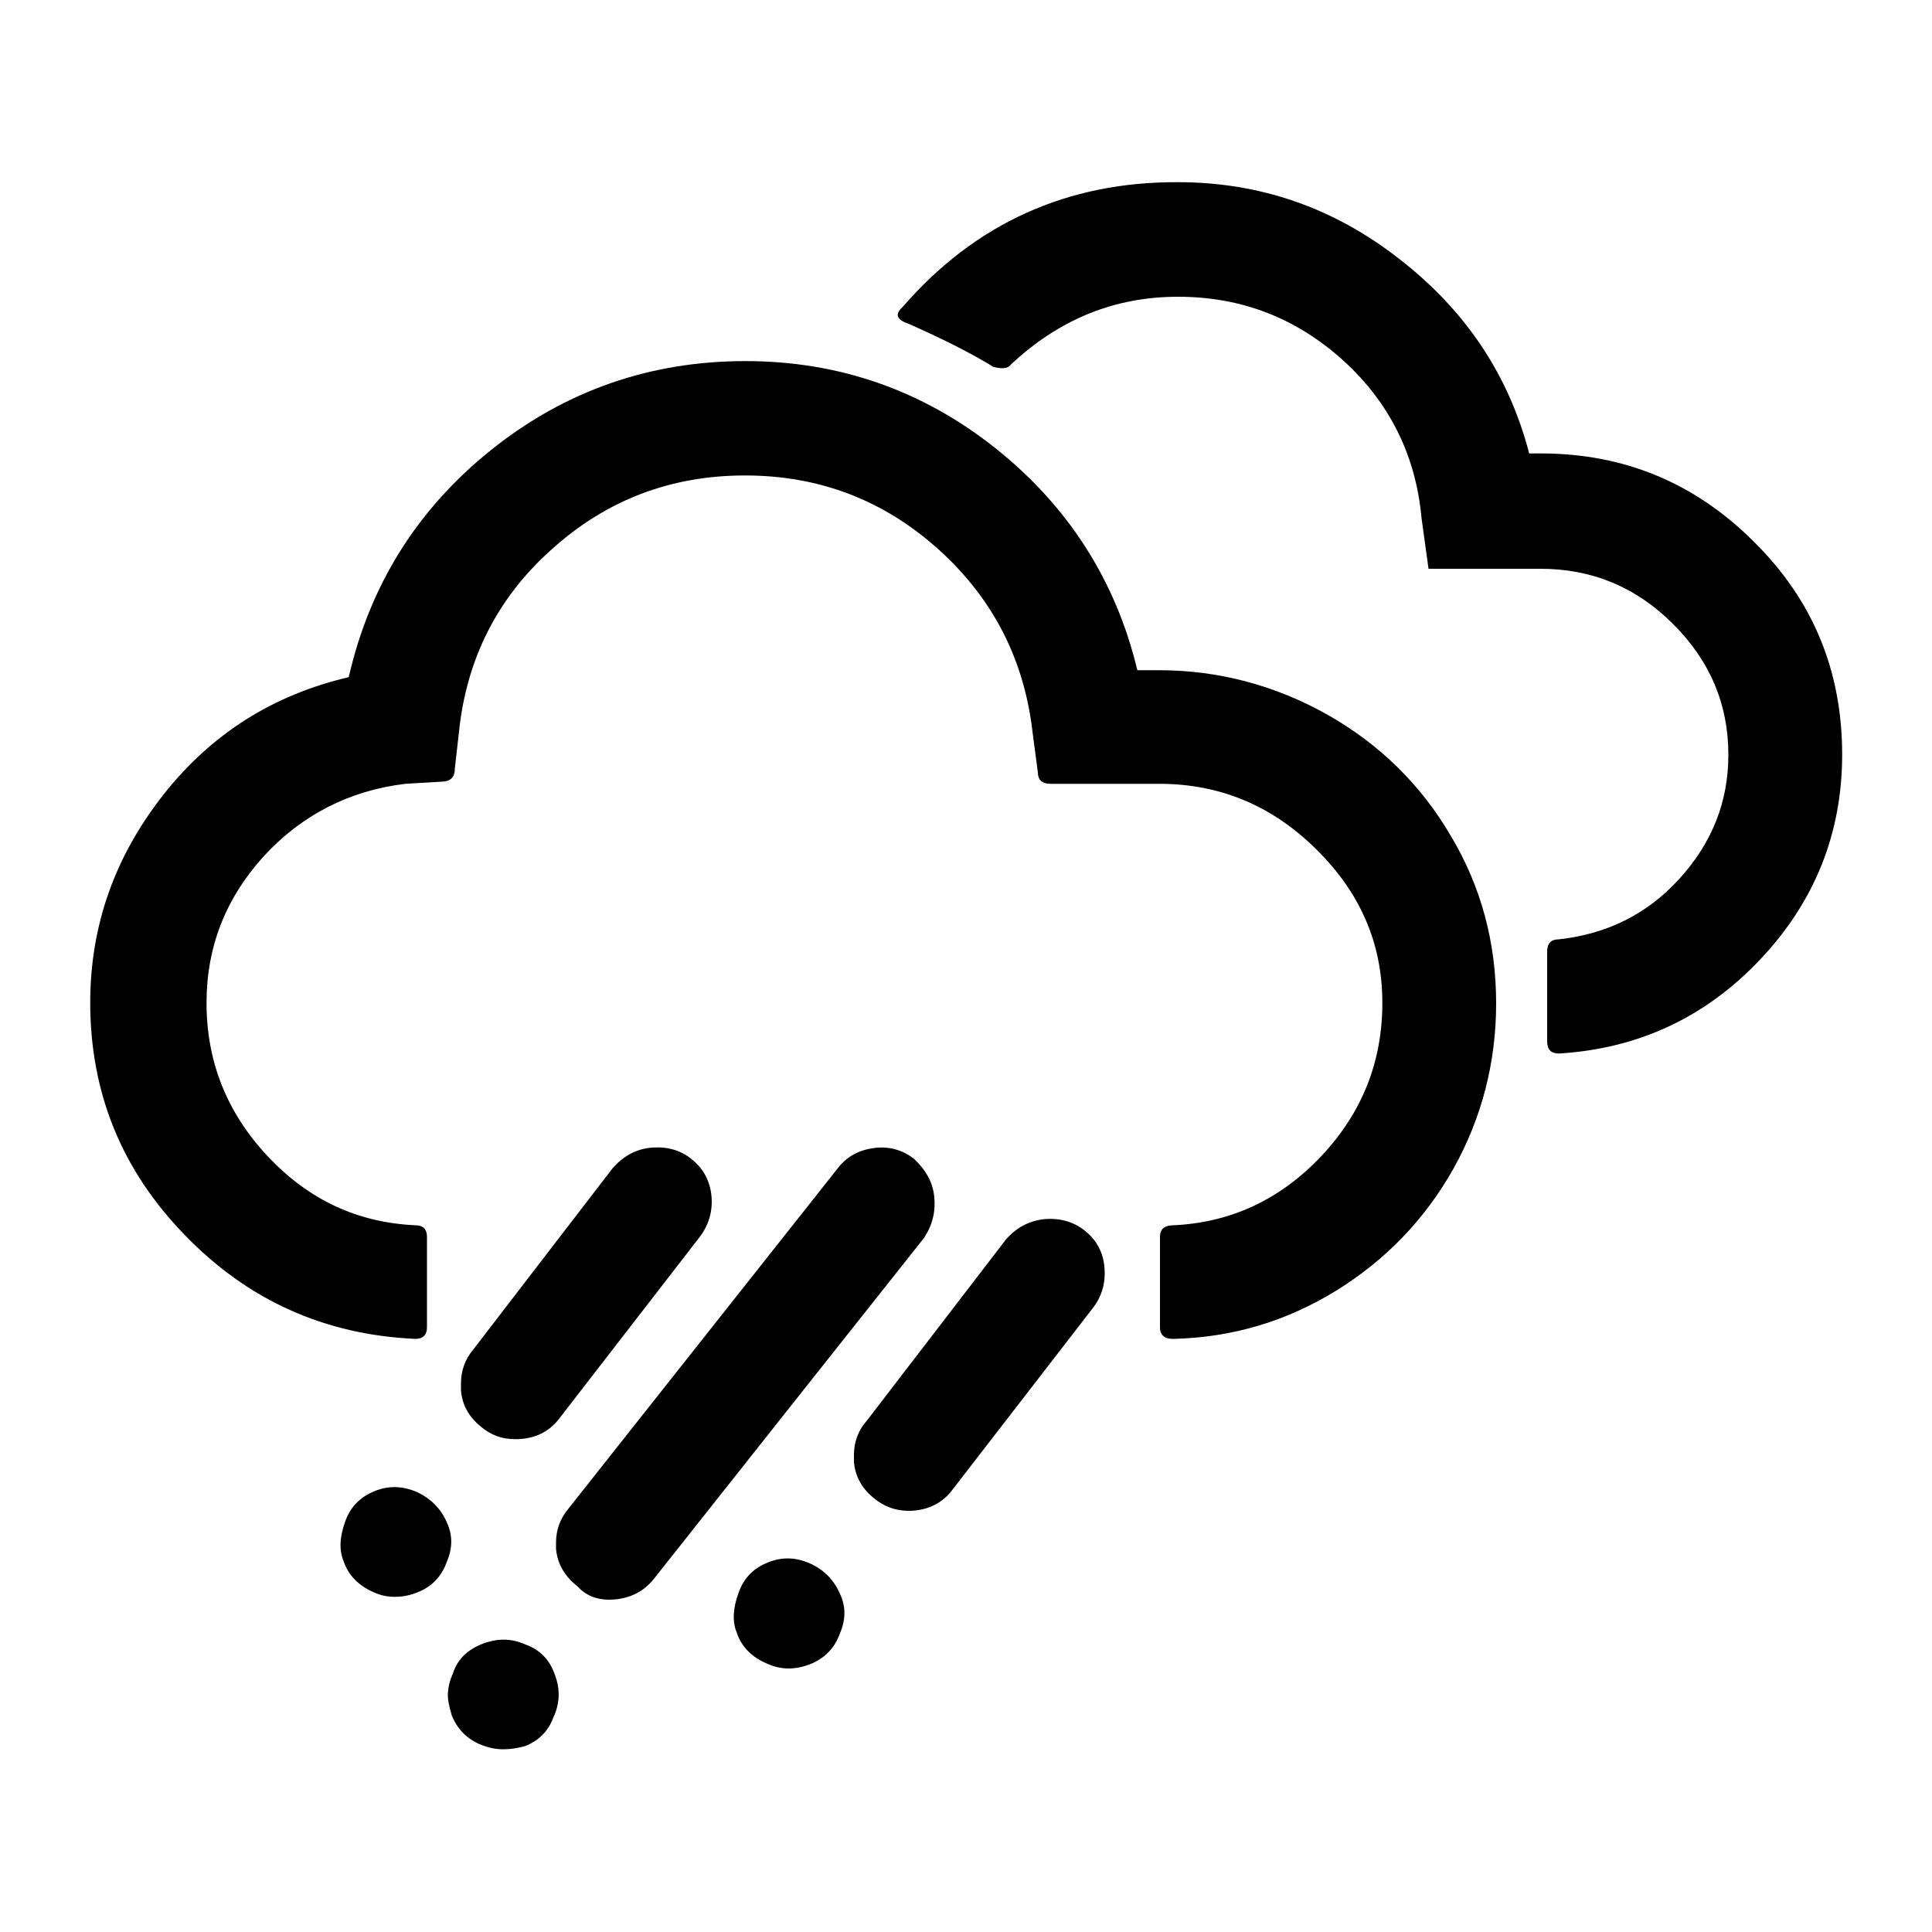 <?xml version="1.0" encoding="utf-8"?>
<!-- Generator: Adobe Illustrator 26.0.2, SVG Export Plug-In . SVG Version: 6.00 Build 0)  -->
<svg version="1.1" id="Calque_1" xmlns="http://www.w3.org/2000/svg" xmlns:xlink="http://www.w3.org/1999/xlink" x="0px" y="0px"
	 viewBox="0 0 1000 1000" style="enable-background:new 0 0 1000 1000;" xml:space="preserve">
<g>
	<path d="M600.4,687.1v-47c0-3.9,2.4-5.9,7-5.9c29.8-1.4,55.4-13.4,76.5-35.8s31.6-48.8,31.6-79.3c0-30.9-11.5-57.2-34.4-79.7
		c-22.8-22.5-49.8-33.7-81-33.7h-56.5c-4.3,0-6.4-2.1-6.4-5.9l-2.7-20.4c-4.3-37.9-20.4-69.5-48.8-95.1
		c-28.5-25.6-61.8-38.2-100.1-38.2s-71.6,12.6-100,38.2c-28.4,25.3-44.3,57.2-48.1,95.1l-2.1,18.6c0,4.5-2.5,6.6-7,6.6l-18.6,1.1
		c-29.1,3.5-53.7,16.2-73.3,37.5c-19.7,21.8-29.6,46.8-29.6,75.9c0,30.5,10.6,56.9,31.6,79.3c21.1,22.5,46.3,34.4,76.5,35.8
		c3.9,0,6,2,6,5.9v47c0,3.8-2.1,5.9-6,5.9c-47-2.1-86.7-20-119.3-53.7C63,605.7,46.7,565.6,46.7,519c0-40.4,13-76.1,38-107.8
		c24.9-31.6,56.9-51.6,95.8-60.7c10.9-47.7,35.5-87,73.7-117.6c38.2-30.6,82.2-46,131.6-46c48.4,0,91.6,15.1,129.2,44.9
		c37.5,29.8,62.4,68.1,73.7,115.1H600c31.2,0,60.7,8.1,87.4,23.2c26.6,15.1,48.1,36.1,63.5,62.5c15.8,26.3,23.5,55.5,23.5,86.7
		c0,30.5-7.4,59.3-22.1,85.6c-14.8,26.3-35.2,47.4-60.8,63.2c-25.7,15.8-53.7,24.2-84.2,24.9C602.7,693.1,600.4,690.9,600.4,687.1z
		 M248.6,738.2c-6-5-9.4-11.1-10-18.5v-3.7c0-6.4,2-12.4,6.6-17.8l72.1-93.8c5.4-6,12.1-9.8,20.1-10.4c8.1-0.6,15.1,1.3,21.1,6.4
		c5.7,4.7,9.1,11,9.8,19.1c0.6,8.1-1.7,15.1-6.4,21.1l-73.1,94.5c-4.7,5.7-11.1,9.1-19.2,9.7c-1,0.1-1.9,0.1-2.9,0.1
		C259.8,745,253.9,742.7,248.6,738.2z M452,775.2c-6-5-9.3-11-10-18.4v-3.7c0-6.4,2-12.5,6.7-17.8l72.1-93.9
		c5.3-6,12.1-9.7,20.1-10.4c8-0.6,15.1,1.4,21.1,6.4c5.7,4.7,9.1,11,9.7,19c0.6,8.1-1.6,15.1-6.4,21.1l-73.1,94.6
		c-4.7,5.7-11.1,9.1-19.2,9.8c-0.9,0.1-1.8,0.1-2.6,0.1C463.3,782,457.4,779.7,452,775.2z M193.3,824.1c-7.7-3.4-13.1-8.8-15.5-16.2
		c-2.3-5.4-2.1-12.4,1-20.7c2.7-7.4,7.7-12.4,15.1-15.4s14.7-2.7,22.2,0.6c7,3.4,12,8.4,15.1,15.4c3.3,7.1,3,13.7,0,20.8
		c-2.7,7.4-7.7,12.8-15.4,15.7c-3.8,1.5-7.5,2.2-11.1,2.2C200.8,826.6,197,825.8,193.3,824.1z M298.9,821.1
		c-6.7-5.3-10.4-11.7-11.1-19.4v-3.3c0-6.4,2.1-12.4,6.4-17.5l139.5-176.3c4.7-6.1,11-9.4,18.8-10.4c7.7-1,14.7,1,20.7,5.7
		c6,5.7,9.7,12.1,10.4,19.8c0.7,7.6-1,14.7-5.6,21.4l-60.1,75.8l-78.8,99.5c-5,6.7-11.7,10.4-20.1,11.4c-1.3,0.1-2.5,0.2-3.7,0.2
		C308.6,828,303.1,825.7,298.9,821.1z M396.8,861c-7.7-3.3-13.1-8.7-15.5-16.1c-2.3-5.4-2-12.5,1.1-20.8c2.7-7.4,7.6-12.4,15.1-15.4
		c7.4-3,14.7-2.7,22.1,0.7c7.1,3.3,12,8.4,15.1,15.4c3.3,7,3,13.7,0,20.8c-2.7,7.4-7.7,12.7-15.4,15.8c-3.7,1.4-7.4,2.2-11,2.2
		C404.3,863.6,400.5,862.7,396.8,861z M249.2,903.2c-7.4-3-12.4-8-15.4-15.4c-1.4-4.8-2-8.1-2-10.1c0-4,1-8,2.7-11.7
		c2.3-7.1,7.4-12.1,15.1-15.1c7.7-3,15.1-3,22.4,0.3c7.4,2.7,12.4,7.7,15.1,15.4c3,7.7,2.7,15.1-0.7,22.4
		c-2.6,7.1-7.7,12.1-14.7,14.8c-3.7,1-7.4,1.6-10.4,1.6C257,905.6,252.9,904.6,249.2,903.2z"/>
	<path d="M467.2,158.9c-4.1,3.7-3.3,6.5,2.9,8.6c17.6,7.8,32.2,15.1,44.1,22.4c4.5,1.2,7.8,0.8,9-1.2c24.9-23.3,53.5-35.1,86.5-35.1
		s61.2,11,85.7,33.1c24.1,22,37.5,49.4,40.4,81.6l3.6,26.1h58c26.5,0,49.4,9.4,68.6,28.6s28.6,41.6,28.6,67.7
		c0,24.5-8.6,45.7-25.3,64.1c-16.7,18.4-37.5,28.6-62.4,31.4c-4.1,0-6.1,2-6.1,6.5v46.1c0,4.5,2,6.5,6.1,6.5
		c41.2-2.5,75.9-18.8,104.1-48.6c28.2-29.8,42.5-65.3,42.5-106.1c0-43.3-15.1-80-45.7-110.2c-30.6-30.6-67.4-45.7-110.2-45.7h-6.1
		c-10.6-40.8-33.1-74.3-67.4-100.8c-33.9-26.5-72.2-39.6-114.3-39.6C552.5,94,504.7,115.6,467.2,158.9z"/>
</g>
</svg>
